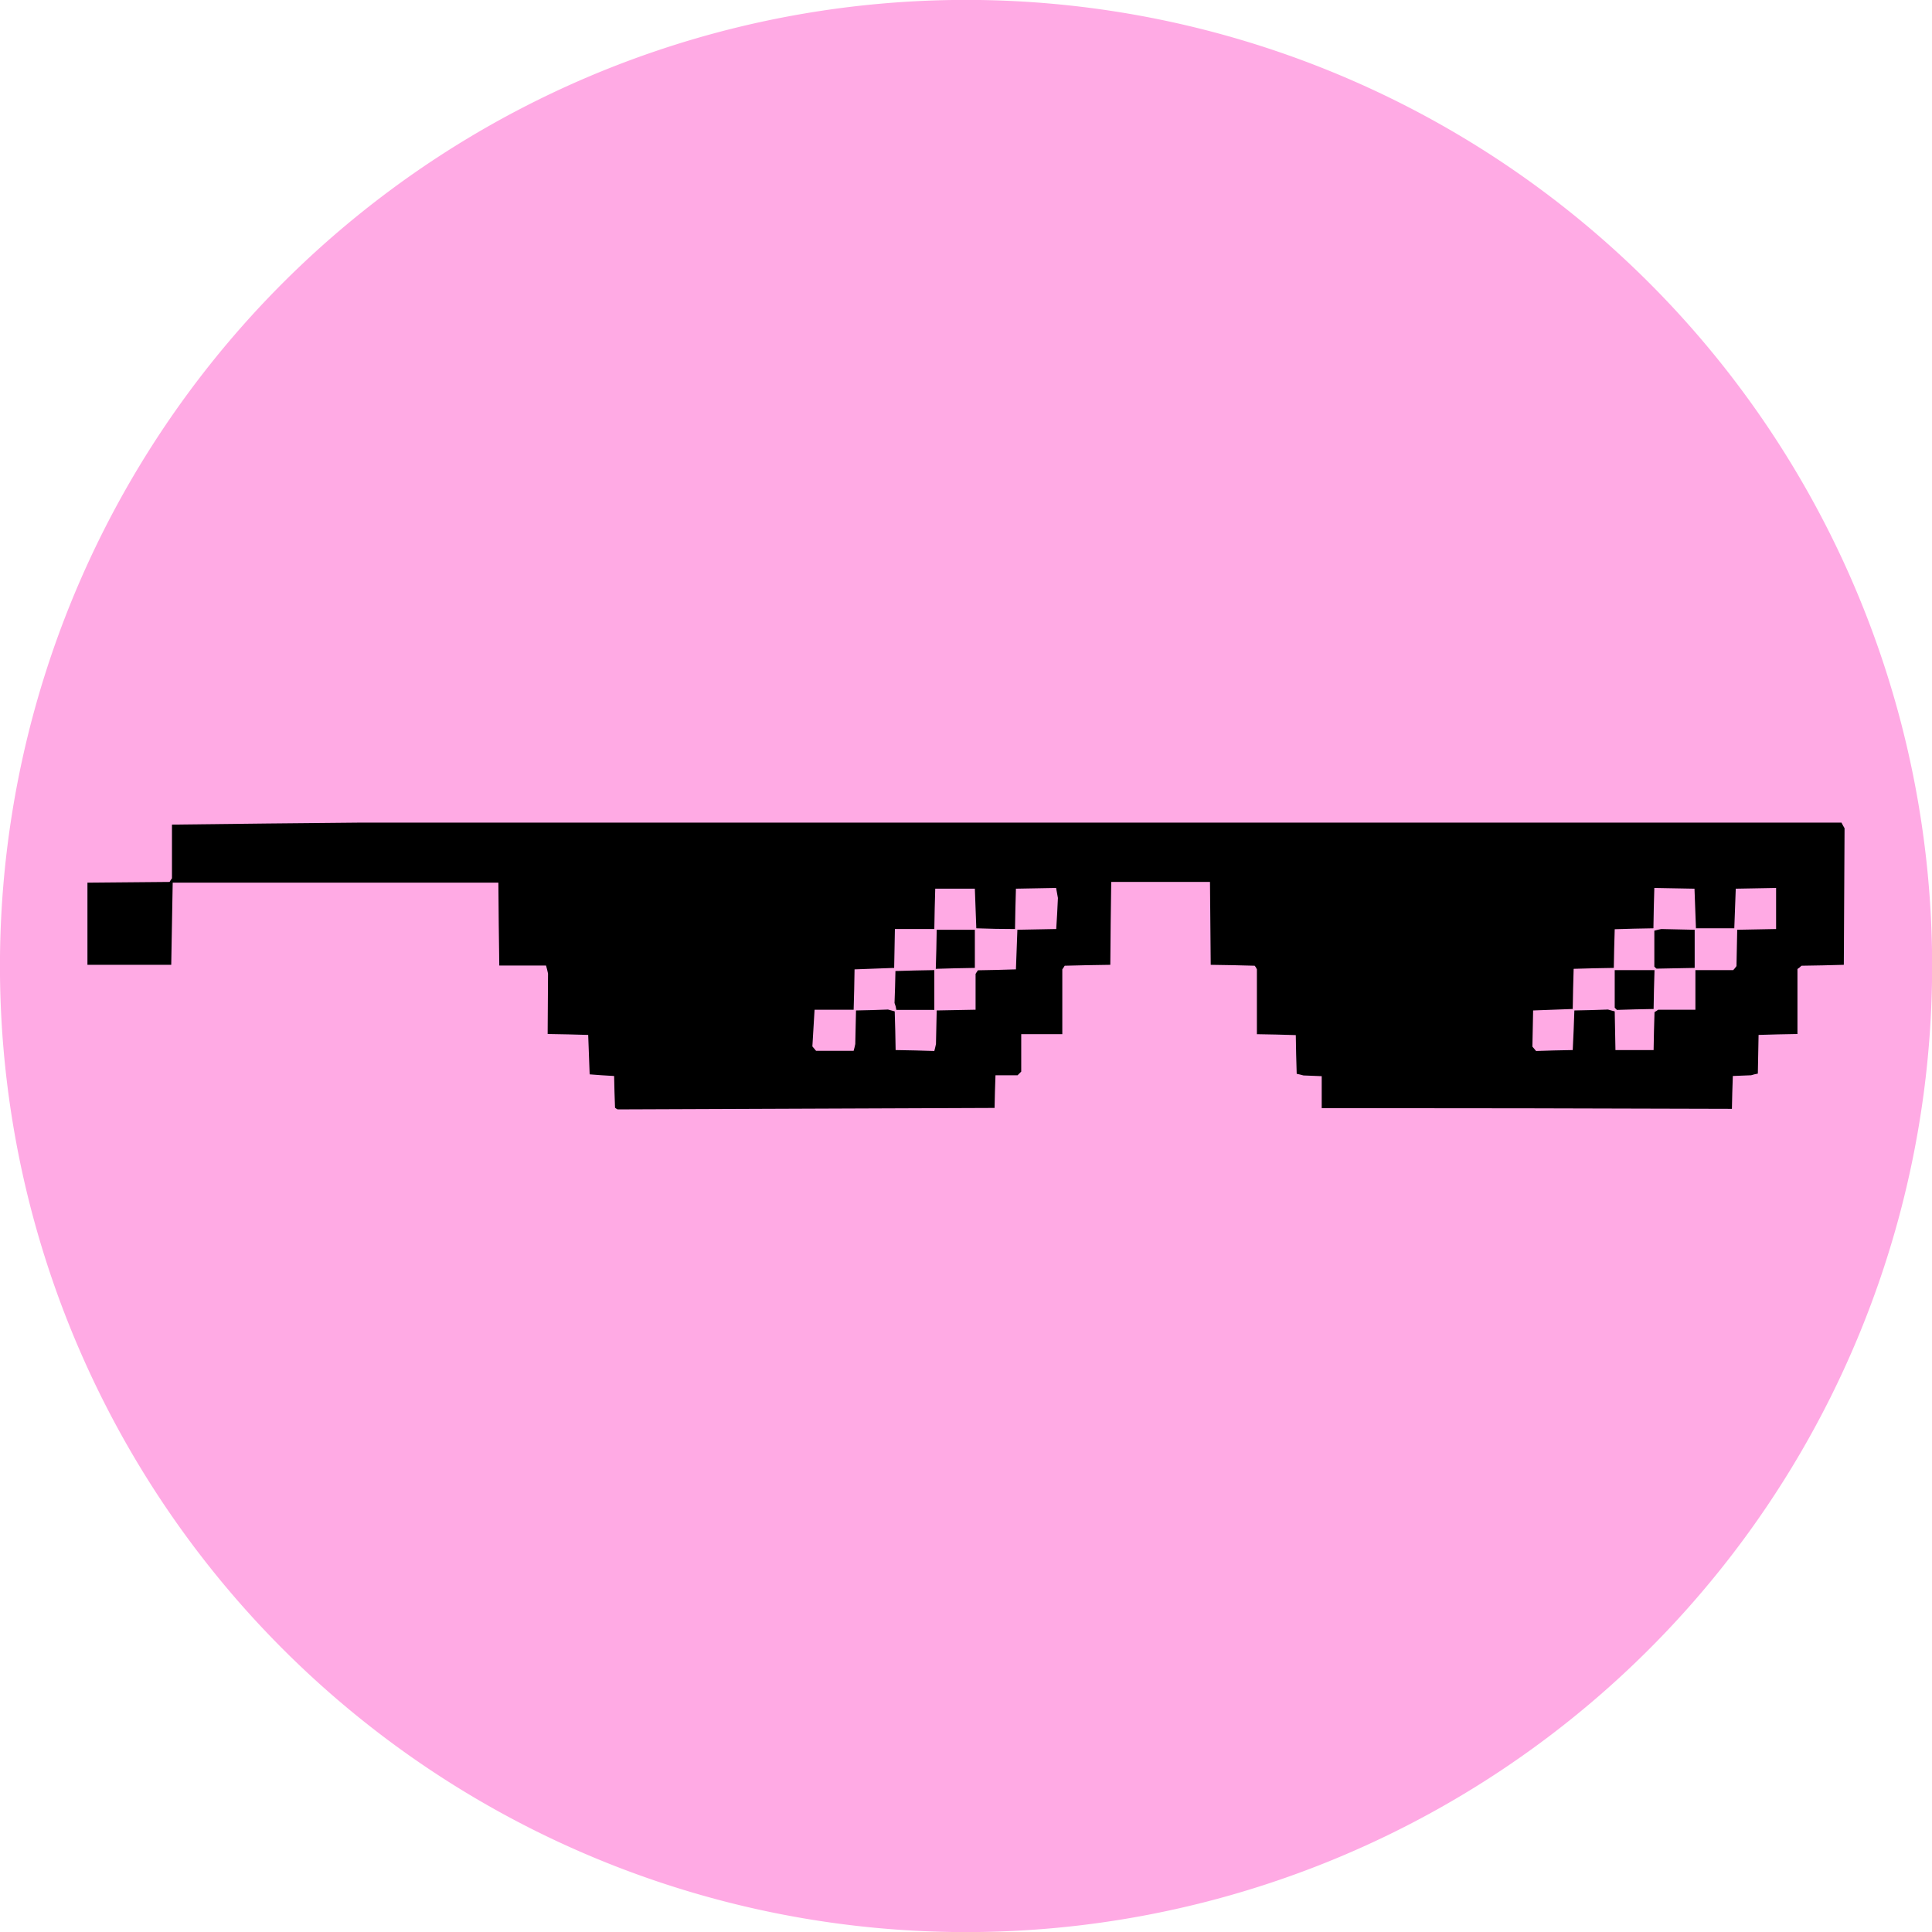 <svg xmlns="http://www.w3.org/2000/svg" xml:space="preserve" width="40" height="40" viewBox="0 0 10.583 10.583"><path fill="#ffaae4" d="M5.219 10.583A5.292 5.292 0 1 0 5.219 0a5.292 5.292 0 0 0 0 10.583z"/><path d="m3.376 6.073-.007-.005-.003-.087-.002-.087-.067-.004-.067-.005-.004-.108-.004-.108-.11-.003L3 5.664v-.01L3 5.644l.001-.155.001-.156-.005-.022-.006-.022h-.256l-.003-.227-.002-.227H.946l-.004.225-.004.225H.479v-.45l.225-.002.225-.002.006-.01.007-.01v-.294l.519-.006.519-.005h8.107l.008.015.009.016-.002.374-.002.374-.116.003-.116.002-.011.01-.011.008v.356l-.106.002-.107.003-.002.106-.002.106-.019.004-.018.005-.05.002-.05.002-.003.09-.002.09-1.123-.003L7.24 6.07v-.175l-.05-.002-.05-.002-.019-.005-.018-.004-.003-.106-.002-.106-.106-.003-.107-.002V5.31L6.88 5.3l-.007-.01-.12-.003-.121-.002-.002-.227-.002-.227h-.541l-.003.227-.002.227-.125.002-.125.003-.006.01-.007.01v.355h-.225v.205l-.01.01-.01.01h-.121l-.003.09-.002.089-1.033.004-1.032.004zm1.305-.336.004-.018.002-.092.002-.092.088-.002.087-.003.019.005.018.005.003.106.002.106.106.002.106.003.005-.02.004-.018.002-.092.002-.092.107-.002.106-.002v-.196l.006-.01.007-.01.104-.002.104-.003.004-.108.004-.109.106-.002.107-.002v-.004l.005-.083.004-.083-.005-.028-.005-.027-.11.002-.11.002-.003.111-.002.11-.106-.001-.106-.003-.004-.108-.004-.109h-.217l-.003.11-.002.111h-.216l-.002.107-.002.106-.109.004-.108.004-.002.11-.003.111h-.214l-.006.1-.006.101.01.012.01.012h.206Zm.225-.225L4.9 5.494l.003-.088.002-.087.106-.003.107-.002v.218H4.91Zm.223-.312.002-.107h.209v.209l-.107.002-.107.003zm3.491.444.004-.109.092-.002.092-.003.018.005.019.005.002.106.002.106h.209l.002-.104.003-.104.01-.006.01-.007h.204v-.217h.207l.009-.01.009-.012.002-.099.002-.1.107-.002.106-.002v-.225l-.11.002-.111.002-.004.109-.004.108H9.29l-.004-.108-.004-.109-.11-.002-.11-.002-.003.11-.002.111-.106.002-.106.003-.003.106-.002.106-.11.002-.11.003-.003.11-.002.11-.108.004-.109.004-.002.1-.002.098.01.012.01.012.1-.003.101-.002zm.231-.118-.006-.006v-.206h.218l-.003.107-.002.106-.1.002-.101.003zm.217-.225-.006-.006v-.197l.019-.005.019-.004.091.002.092.002v.209l-.105.002-.104.002z" style="fill:#000;stroke-width:.008"/></svg>